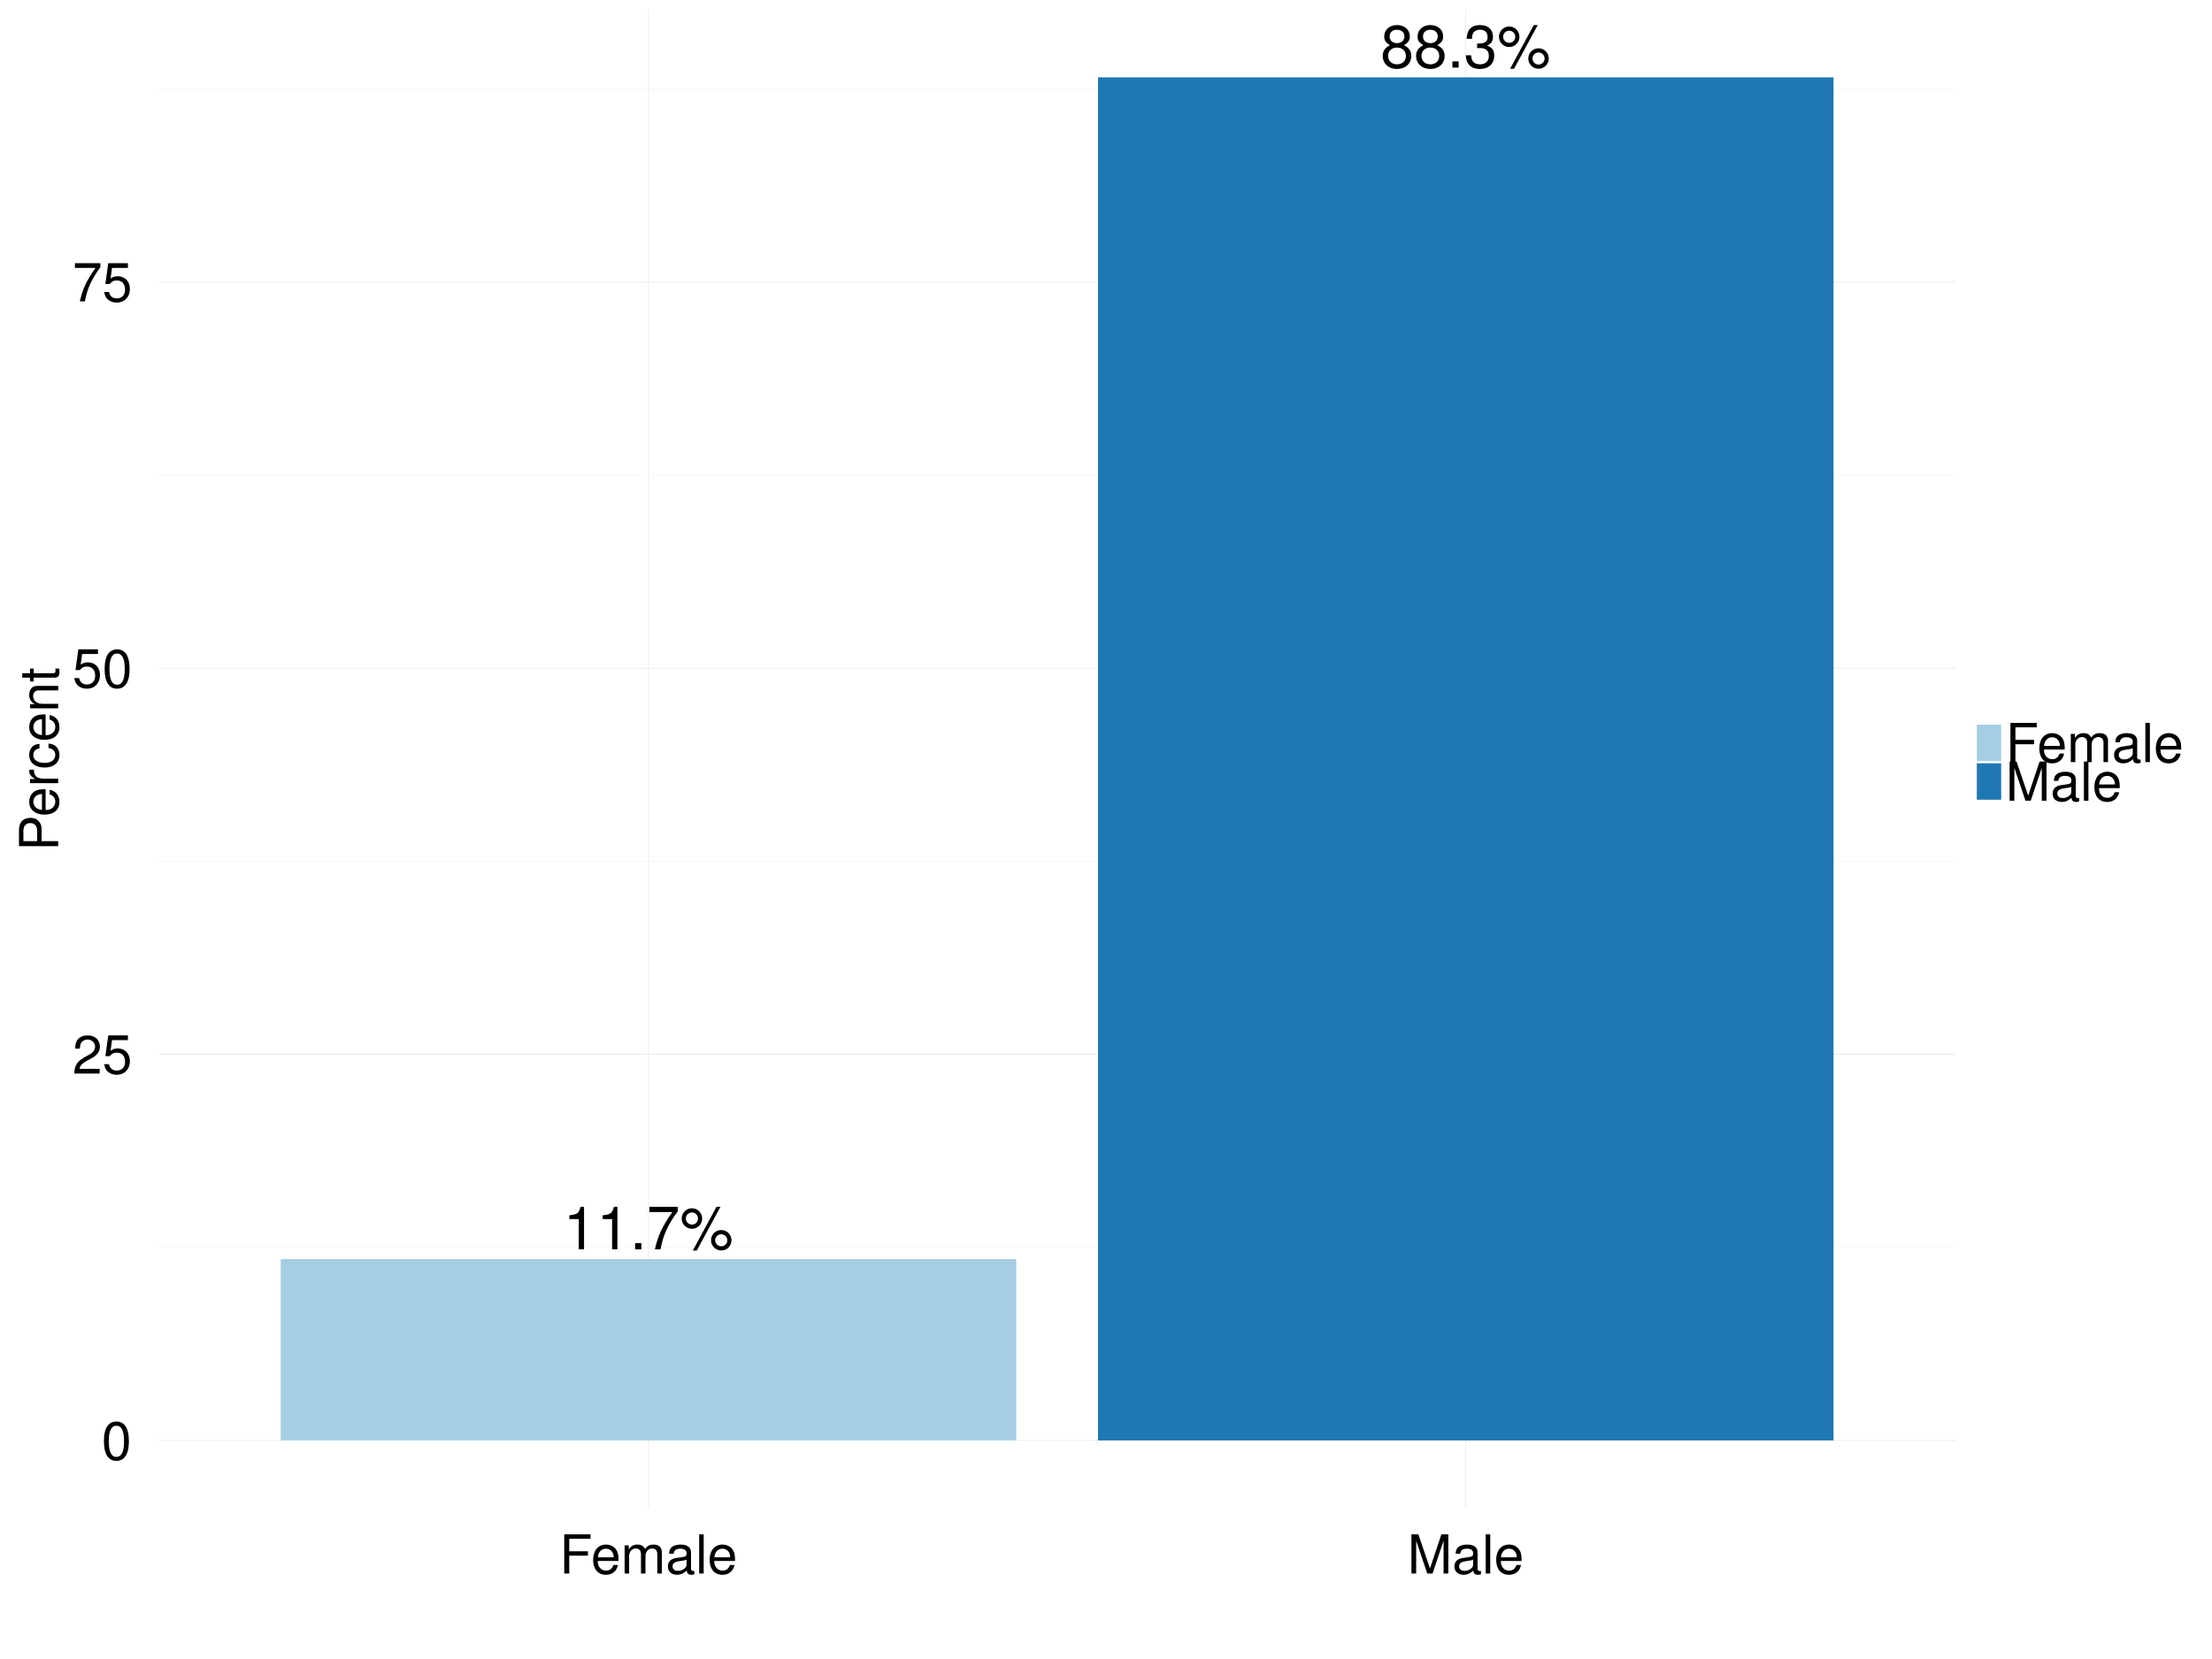 <?xml version="1.0" encoding="UTF-8"?>
<svg xmlns="http://www.w3.org/2000/svg" xmlns:xlink="http://www.w3.org/1999/xlink" width="1440pt" height="1080pt" viewBox="0 0 1440 1080" version="1.1">
<defs>
<g>
<symbol overflow="visible" id="glyph0-0">
<path style="stroke:none;" d=""/>
</symbol>
<symbol overflow="visible" id="glyph0-1">
<path style="stroke:none;" d="M 10.109 -19.719 L 10.109 0 L 13.547 0 L 13.547 -27.688 L 11.281 -27.688 C 10.078 -23.422 9.297 -22.844 3.984 -22.172 L 3.984 -19.719 Z M 10.109 -19.719 "/>
</symbol>
<symbol overflow="visible" id="glyph0-2">
<path style="stroke:none;" d="M 7.453 -4.062 L 3.391 -4.062 L 3.391 0 L 7.453 0 Z M 7.453 -4.062 "/>
</symbol>
<symbol overflow="visible" id="glyph0-3">
<path style="stroke:none;" d="M 20.297 -27.688 L 1.797 -27.688 L 1.797 -24.281 L 16.75 -24.281 C 10.156 -14.875 7.453 -9.094 5.391 0 L 9.062 0 C 10.578 -8.859 14.062 -16.484 20.297 -24.797 Z M 20.297 -27.688 "/>
</symbol>
<symbol overflow="visible" id="glyph0-4">
<path style="stroke:none;" d="M 7.766 -26.75 C 4.094 -26.75 1.125 -23.734 1.125 -20.062 C 1.125 -16.406 4.094 -13.391 7.812 -13.391 C 11.438 -13.391 14.453 -16.406 14.453 -19.984 C 14.453 -23.781 11.516 -26.75 7.766 -26.75 Z M 7.766 -24.016 C 10 -24.016 11.75 -22.25 11.75 -20.031 C 11.75 -17.891 9.953 -16.125 7.812 -16.125 C 5.625 -16.125 3.828 -17.891 3.828 -20.062 C 3.828 -22.25 5.578 -24.016 7.766 -24.016 Z M 23.781 -27.688 L 8.359 0.781 L 10.938 0.781 L 26.359 -27.688 Z M 26.859 -12.578 C 23.188 -12.578 20.219 -9.609 20.219 -5.938 C 20.219 -2.219 23.188 0.734 26.906 0.734 C 30.531 0.734 33.547 -2.219 33.547 -5.859 C 33.547 -9.609 30.609 -12.578 26.859 -12.578 Z M 26.859 -9.844 C 29.094 -9.844 30.844 -8.078 30.844 -5.859 C 30.844 -3.75 29.047 -1.984 26.906 -1.984 C 24.672 -1.984 22.922 -3.75 22.922 -5.938 C 22.922 -8.078 24.672 -9.844 26.859 -9.844 Z M 26.859 -9.844 "/>
</symbol>
<symbol overflow="visible" id="glyph0-5">
<path style="stroke:none;" d="M 15.266 -14.562 C 18.125 -16.328 19.062 -17.688 19.062 -20.297 C 19.062 -24.672 15.656 -27.688 10.734 -27.688 C 5.859 -27.688 2.422 -24.641 2.422 -20.297 C 2.422 -17.734 3.312 -16.328 6.172 -14.562 C 3 -13.047 1.438 -10.734 1.438 -7.688 C 1.438 -2.609 5.234 0.891 10.734 0.891 C 16.203 0.891 20.031 -2.609 20.031 -7.656 C 20.031 -10.734 18.469 -13.047 15.266 -14.562 Z M 10.734 -24.641 C 13.672 -24.641 15.547 -22.922 15.547 -20.219 C 15.547 -17.656 13.625 -15.938 10.734 -15.938 C 7.812 -15.938 5.938 -17.656 5.938 -20.266 C 5.938 -22.922 7.812 -24.641 10.734 -24.641 Z M 10.734 -13.047 C 14.172 -13.047 16.516 -10.859 16.516 -7.609 C 16.516 -4.297 14.219 -2.141 10.656 -2.141 C 7.297 -2.141 4.953 -4.375 4.953 -7.609 C 4.953 -10.859 7.266 -13.047 10.734 -13.047 Z M 10.734 -13.047 "/>
</symbol>
<symbol overflow="visible" id="glyph0-6">
<path style="stroke:none;" d="M 8.625 -12.688 L 9.062 -12.688 L 10.5 -12.734 C 14.297 -12.734 16.25 -11.016 16.25 -7.688 C 16.25 -4.219 14.094 -2.141 10.5 -2.141 C 6.75 -2.141 4.922 -4.016 4.688 -8.047 L 1.25 -8.047 C 1.406 -5.812 1.797 -4.375 2.453 -3.125 C 3.859 -0.469 6.594 0.891 10.391 0.891 C 16.094 0.891 19.75 -2.5 19.75 -7.734 C 19.75 -11.25 18.391 -13.203 15.078 -14.328 C 17.656 -15.391 18.938 -17.297 18.938 -20.062 C 18.938 -24.828 15.781 -27.688 10.5 -27.688 C 4.922 -27.688 1.953 -24.641 1.828 -18.75 L 5.266 -18.75 C 5.312 -20.422 5.469 -21.359 5.891 -22.219 C 6.672 -23.734 8.391 -24.672 10.547 -24.672 C 13.594 -24.672 15.422 -22.922 15.422 -19.953 C 15.422 -18 14.719 -16.828 13.203 -16.203 C 12.266 -15.812 11.047 -15.656 8.625 -15.625 Z M 8.625 -12.688 "/>
</symbol>
<symbol overflow="visible" id="glyph1-0">
<path style="stroke:none;" d=""/>
</symbol>
<symbol overflow="visible" id="glyph1-1">
<path style="stroke:none;" d="M 9.625 -24.812 C 7.312 -24.812 5.219 -23.797 3.922 -22.078 C 2.312 -19.922 1.5 -16.594 1.5 -12 C 1.5 -3.609 4.312 0.812 9.625 0.812 C 14.875 0.812 17.75 -3.641 17.75 -11.797 C 17.75 -16.625 16.969 -19.844 15.328 -22.078 C 14.031 -23.828 11.969 -24.812 9.625 -24.812 Z M 9.625 -22.078 C 12.953 -22.078 14.594 -18.766 14.594 -12.078 C 14.594 -5.047 12.984 -1.75 9.562 -1.75 C 6.297 -1.75 4.656 -5.188 4.656 -11.969 C 4.656 -18.766 6.297 -22.078 9.625 -22.078 Z M 9.625 -22.078 "/>
</symbol>
<symbol overflow="visible" id="glyph1-2">
<path style="stroke:none;" d="M 17.703 -3.047 L 4.656 -3.047 C 4.969 -5.078 6.094 -6.375 9.141 -8.156 L 12.641 -10.047 C 16.094 -11.938 17.891 -14.484 17.891 -17.531 C 17.891 -19.594 17.047 -21.531 15.578 -22.891 C 14.109 -24.188 12.312 -24.812 9.938 -24.812 C 6.797 -24.812 4.438 -23.734 3.078 -21.594 C 2.203 -20.266 1.812 -18.719 1.75 -16.203 L 4.828 -16.203 C 4.938 -17.891 5.141 -18.906 5.562 -19.703 C 6.375 -21.203 7.984 -22.125 9.828 -22.125 C 12.641 -22.125 14.734 -20.125 14.734 -17.469 C 14.734 -15.5 13.578 -13.828 11.375 -12.562 L 8.156 -10.75 C 2.969 -7.812 1.469 -5.453 1.188 0 L 17.703 0 Z M 17.703 -3.047 "/>
</symbol>
<symbol overflow="visible" id="glyph1-3">
<path style="stroke:none;" d="M 16.656 -24.812 L 3.844 -24.812 L 2 -11.312 L 4.828 -11.312 C 6.266 -13.016 7.453 -13.609 9.422 -13.609 C 12.734 -13.609 14.812 -11.344 14.812 -7.672 C 14.812 -4.094 12.734 -1.922 9.375 -1.922 C 6.688 -1.922 5.047 -3.297 4.312 -6.094 L 1.219 -6.094 C 1.641 -4.062 2 -3.078 2.734 -2.172 C 4.125 -0.281 6.656 0.812 9.453 0.812 C 14.453 0.812 17.953 -2.828 17.953 -8.078 C 17.953 -12.984 14.703 -16.344 9.938 -16.344 C 8.188 -16.344 6.797 -15.891 5.359 -14.844 L 6.328 -21.766 L 16.656 -21.766 Z M 16.656 -24.812 "/>
</symbol>
<symbol overflow="visible" id="glyph1-4">
<path style="stroke:none;" d="M 18.203 -24.812 L 1.609 -24.812 L 1.609 -21.766 L 15.016 -21.766 C 9.094 -13.328 6.688 -8.156 4.828 0 L 8.125 0 C 9.484 -7.938 12.594 -14.766 18.203 -22.219 Z M 18.203 -24.812 "/>
</symbol>
<symbol overflow="visible" id="glyph1-5">
<path style="stroke:none;" d="M 6.406 -11.625 L 18.578 -11.625 L 18.578 -14.484 L 6.406 -14.484 L 6.406 -22.641 L 20.266 -22.641 L 20.266 -25.516 L 3.156 -25.516 L 3.156 0 L 6.406 0 Z M 6.406 -11.625 "/>
</symbol>
<symbol overflow="visible" id="glyph1-6">
<path style="stroke:none;" d="M 17.953 -8.188 C 17.953 -10.984 17.75 -12.672 17.219 -14.031 C 16.031 -17.047 13.234 -18.859 9.797 -18.859 C 4.688 -18.859 1.406 -14.984 1.406 -8.922 C 1.406 -2.875 4.547 0.812 9.734 0.812 C 13.938 0.812 16.828 -1.578 17.562 -5.562 L 14.625 -5.562 C 13.828 -3.156 12.188 -1.891 9.828 -1.891 C 7.984 -1.891 6.406 -2.734 5.422 -4.266 C 4.719 -5.312 4.484 -6.375 4.438 -8.188 Z M 4.516 -10.562 C 4.766 -13.969 6.828 -16.172 9.766 -16.172 C 12.734 -16.172 14.812 -13.859 14.812 -10.562 Z M 4.516 -10.562 "/>
</symbol>
<symbol overflow="visible" id="glyph1-7">
<path style="stroke:none;" d="M 2.453 -18.344 L 2.453 0 L 5.391 0 L 5.391 -11.516 C 5.391 -14.172 7.312 -16.312 9.688 -16.312 C 11.859 -16.312 13.094 -14.984 13.094 -12.641 L 13.094 0 L 16.031 0 L 16.031 -11.516 C 16.031 -14.172 17.953 -16.312 20.328 -16.312 C 22.469 -16.312 23.734 -14.938 23.734 -12.641 L 23.734 0 L 26.672 0 L 26.672 -13.75 C 26.672 -17.047 24.781 -18.859 21.344 -18.859 C 18.906 -18.859 17.438 -18.125 15.719 -16.062 C 14.625 -18.031 13.156 -18.859 10.781 -18.859 C 8.328 -18.859 6.688 -17.953 5.141 -15.75 L 5.141 -18.344 Z M 2.453 -18.344 "/>
</symbol>
<symbol overflow="visible" id="glyph1-8">
<path style="stroke:none;" d="M 18.719 -1.719 C 18.406 -1.641 18.266 -1.641 18.094 -1.641 C 17.078 -1.641 16.516 -2.172 16.516 -3.078 L 16.516 -13.859 C 16.516 -17.109 14.141 -18.859 9.625 -18.859 C 6.938 -18.859 4.797 -18.094 3.531 -16.734 C 2.688 -15.781 2.344 -14.734 2.281 -12.922 L 5.219 -12.922 C 5.453 -15.156 6.797 -16.172 9.516 -16.172 C 12.188 -16.172 13.609 -15.188 13.609 -13.438 L 13.609 -12.672 C 13.578 -11.406 12.953 -10.953 10.562 -10.641 C 6.438 -10.109 5.812 -9.969 4.688 -9.516 C 2.562 -8.609 1.469 -7 1.469 -4.625 C 1.469 -1.297 3.781 0.812 7.484 0.812 C 9.797 0.812 11.656 0 13.719 -1.891 C 13.938 0 14.844 0.812 16.734 0.812 C 17.359 0.812 17.75 0.734 18.719 0.484 Z M 13.609 -5.781 C 13.609 -4.797 13.328 -4.203 12.453 -3.391 C 11.266 -2.312 9.828 -1.75 8.125 -1.75 C 5.844 -1.75 4.516 -2.828 4.516 -4.688 C 4.516 -6.609 5.781 -7.594 8.922 -8.047 C 12.047 -8.469 12.641 -8.609 13.609 -9.062 Z M 13.609 -5.781 "/>
</symbol>
<symbol overflow="visible" id="glyph1-9">
<path style="stroke:none;" d="M 5.312 -25.516 L 2.375 -25.516 L 2.375 0 L 5.312 0 Z M 5.312 -25.516 "/>
</symbol>
<symbol overflow="visible" id="glyph1-10">
<path style="stroke:none;" d="M 16.375 0 L 23.562 -21.391 L 23.562 0 L 26.641 0 L 26.641 -25.516 L 22.125 -25.516 L 14.703 -3.297 L 7.141 -25.516 L 2.625 -25.516 L 2.625 0 L 5.703 0 L 5.703 -21.391 L 12.953 0 Z M 16.375 0 "/>
</symbol>
<symbol overflow="visible" id="glyph2-0">
<path style="stroke:none;" d=""/>
</symbol>
<symbol overflow="visible" id="glyph2-1">
<path style="stroke:none;" d="M -10.812 -6.438 L -10.812 -14.453 C -10.812 -16.453 -11.406 -18.031 -12.641 -19.391 C -14.031 -20.938 -15.688 -21.594 -18.031 -21.594 C -22.812 -21.594 -25.516 -18.766 -25.516 -13.719 L -25.516 -3.188 L 0 -3.188 L 0 -6.438 Z M -13.688 -6.438 L -22.641 -6.438 L -22.641 -13.234 C -22.641 -16.344 -20.969 -18.203 -18.172 -18.203 C -15.359 -18.203 -13.688 -16.344 -13.688 -13.234 Z M -13.688 -6.438 "/>
</symbol>
<symbol overflow="visible" id="glyph2-2">
<path style="stroke:none;" d="M -8.188 -17.953 C -10.984 -17.953 -12.672 -17.75 -14.031 -17.219 C -17.047 -16.031 -18.859 -13.234 -18.859 -9.797 C -18.859 -4.688 -14.984 -1.406 -8.922 -1.406 C -2.875 -1.406 0.812 -4.547 0.812 -9.734 C 0.812 -13.938 -1.578 -16.828 -5.562 -17.562 L -5.562 -14.625 C -3.156 -13.828 -1.891 -12.188 -1.891 -9.828 C -1.891 -7.984 -2.734 -6.406 -4.266 -5.422 C -5.312 -4.719 -6.375 -4.484 -8.188 -4.438 Z M -10.562 -4.516 C -13.969 -4.766 -16.172 -6.828 -16.172 -9.766 C -16.172 -12.734 -13.859 -14.812 -10.562 -14.812 Z M -10.562 -4.516 "/>
</symbol>
<symbol overflow="visible" id="glyph2-3">
<path style="stroke:none;" d="M -18.344 -2.422 L 0 -2.422 L 0 -5.359 L -9.516 -5.359 C -13.938 -5.391 -15.891 -7.203 -15.781 -11.234 L -18.766 -11.234 C -18.828 -10.75 -18.859 -10.469 -18.859 -10.109 C -18.859 -8.219 -17.75 -6.797 -15.016 -5.109 L -18.344 -5.109 Z M -18.344 -2.422 "/>
</symbol>
<symbol overflow="visible" id="glyph2-4">
<path style="stroke:none;" d="M -12.188 -16.484 C -13.969 -16.344 -15.125 -15.953 -16.141 -15.266 C -17.844 -14 -18.859 -11.797 -18.859 -9.234 C -18.859 -4.266 -14.938 -1.078 -8.859 -1.078 C -2.938 -1.078 0.812 -4.234 0.812 -9.203 C 0.812 -13.578 -1.812 -16.344 -6.297 -16.688 L -6.297 -13.75 C -3.359 -13.266 -1.891 -11.766 -1.891 -9.281 C -1.891 -6.062 -4.516 -4.125 -8.859 -4.125 C -13.438 -4.125 -16.172 -6.016 -16.172 -9.203 C -16.172 -11.656 -14.734 -13.188 -12.188 -13.547 Z M -12.188 -16.484 "/>
</symbol>
<symbol overflow="visible" id="glyph2-5">
<path style="stroke:none;" d="M -18.344 -2.453 L 0 -2.453 L 0 -5.391 L -10.109 -5.391 C -13.859 -5.391 -16.312 -7.344 -16.312 -10.359 C -16.312 -12.672 -14.906 -14.141 -12.703 -14.141 L 0 -14.141 L 0 -17.047 L -13.859 -17.047 C -16.906 -17.047 -18.859 -14.766 -18.859 -11.234 C -18.859 -8.5 -17.812 -6.75 -15.266 -5.141 L -18.344 -5.141 Z M -18.344 -2.453 "/>
</symbol>
<symbol overflow="visible" id="glyph2-6">
<path style="stroke:none;" d="M -18.344 -8.891 L -18.344 -5.875 L -23.375 -5.875 L -23.375 -2.969 L -18.344 -2.969 L -18.344 -0.484 L -15.953 -0.484 L -15.953 -2.969 L -2.094 -2.969 C -0.203 -2.969 0.812 -4.234 0.812 -6.516 C 0.812 -7.281 0.734 -7.906 0.562 -8.891 L -1.891 -8.891 C -1.781 -8.469 -1.75 -8.078 -1.75 -7.484 C -1.75 -6.234 -2.094 -5.875 -3.391 -5.875 L -15.953 -5.875 L -15.953 -8.891 Z M -18.344 -8.891 "/>
</symbol>
</g>
<clipPath id="clip1">
  <path d="M 102.941 811 L 1274 811 L 1274 813 L 102.941 813 Z M 102.941 811 "/>
</clipPath>
<clipPath id="clip2">
  <path d="M 102.941 560 L 1274 560 L 1274 562 L 102.941 562 Z M 102.941 560 "/>
</clipPath>
<clipPath id="clip3">
  <path d="M 102.941 308 L 1274 308 L 1274 310 L 102.941 310 Z M 102.941 308 "/>
</clipPath>
<clipPath id="clip4">
  <path d="M 102.941 57 L 1274 57 L 1274 59 L 102.941 59 Z M 102.941 57 "/>
</clipPath>
<clipPath id="clip5">
  <path d="M 102.941 937 L 1274 937 L 1274 938 L 102.941 938 Z M 102.941 937 "/>
</clipPath>
<clipPath id="clip6">
  <path d="M 102.941 686 L 1274 686 L 1274 687 L 102.941 687 Z M 102.941 686 "/>
</clipPath>
<clipPath id="clip7">
  <path d="M 102.941 434 L 1274 434 L 1274 436 L 102.941 436 Z M 102.941 434 "/>
</clipPath>
<clipPath id="clip8">
  <path d="M 102.941 183 L 1274 183 L 1274 184 L 102.941 184 Z M 102.941 183 "/>
</clipPath>
<clipPath id="clip9">
  <path d="M 421 5.977 L 423 5.977 L 423 983 L 421 983 Z M 421 5.977 "/>
</clipPath>
<clipPath id="clip10">
  <path d="M 953 5.977 L 955 5.977 L 955 983 L 953 983 Z M 953 5.977 "/>
</clipPath>
</defs>
<g id="surface10825">
<rect x="0" y="0" width="1440" height="1080" style="fill:rgb(100%,100%,100%);fill-opacity:1;stroke:none;"/>
<g clip-path="url(#clip1)" clip-rule="nonzero">
<path style="fill:none;stroke-width:1.067;stroke-linecap:butt;stroke-linejoin:round;stroke:rgb(98.039%,98.039%,98.039%);stroke-opacity:1;stroke-miterlimit:10;" d="M 102.941 812.02 L 1273.43 812.02 "/>
</g>
<g clip-path="url(#clip2)" clip-rule="nonzero">
<path style="fill:none;stroke-width:1.067;stroke-linecap:butt;stroke-linejoin:round;stroke:rgb(98.039%,98.039%,98.039%);stroke-opacity:1;stroke-miterlimit:10;" d="M 102.941 560.676 L 1273.43 560.676 "/>
</g>
<g clip-path="url(#clip3)" clip-rule="nonzero">
<path style="fill:none;stroke-width:1.067;stroke-linecap:butt;stroke-linejoin:round;stroke:rgb(98.039%,98.039%,98.039%);stroke-opacity:1;stroke-miterlimit:10;" d="M 102.941 309.332 L 1273.43 309.332 "/>
</g>
<g clip-path="url(#clip4)" clip-rule="nonzero">
<path style="fill:none;stroke-width:1.067;stroke-linecap:butt;stroke-linejoin:round;stroke:rgb(98.039%,98.039%,98.039%);stroke-opacity:1;stroke-miterlimit:10;" d="M 102.941 57.984 L 1273.43 57.984 "/>
</g>
<g clip-path="url(#clip5)" clip-rule="nonzero">
<path style="fill:none;stroke-width:0.427;stroke-linecap:butt;stroke-linejoin:round;stroke:rgb(89.804%,89.804%,89.804%);stroke-opacity:1;stroke-miterlimit:10;" d="M 102.941 937.691 L 1273.43 937.691 "/>
</g>
<g clip-path="url(#clip6)" clip-rule="nonzero">
<path style="fill:none;stroke-width:0.427;stroke-linecap:butt;stroke-linejoin:round;stroke:rgb(89.804%,89.804%,89.804%);stroke-opacity:1;stroke-miterlimit:10;" d="M 102.941 686.348 L 1273.43 686.348 "/>
</g>
<g clip-path="url(#clip7)" clip-rule="nonzero">
<path style="fill:none;stroke-width:0.427;stroke-linecap:butt;stroke-linejoin:round;stroke:rgb(89.804%,89.804%,89.804%);stroke-opacity:1;stroke-miterlimit:10;" d="M 102.941 435.004 L 1273.43 435.004 "/>
</g>
<g clip-path="url(#clip8)" clip-rule="nonzero">
<path style="fill:none;stroke-width:0.427;stroke-linecap:butt;stroke-linejoin:round;stroke:rgb(89.804%,89.804%,89.804%);stroke-opacity:1;stroke-miterlimit:10;" d="M 102.941 183.656 L 1273.43 183.656 "/>
</g>
<g clip-path="url(#clip9)" clip-rule="nonzero">
<path style="fill:none;stroke-width:0.427;stroke-linecap:butt;stroke-linejoin:round;stroke:rgb(89.804%,89.804%,89.804%);stroke-opacity:1;stroke-miterlimit:10;" d="M 422.164 982.059 L 422.164 5.977 "/>
</g>
<g clip-path="url(#clip10)" clip-rule="nonzero">
<path style="fill:none;stroke-width:0.427;stroke-linecap:butt;stroke-linejoin:round;stroke:rgb(89.804%,89.804%,89.804%);stroke-opacity:1;stroke-miterlimit:10;" d="M 954.207 982.059 L 954.207 5.977 "/>
</g>
<path style=" stroke:none;fill-rule:nonzero;fill:rgb(65.098%,80.784%,89.02%);fill-opacity:1;" d="M 182.746 937.691 L 661.582 937.691 L 661.582 819.66 L 182.746 819.66 Z M 182.746 937.691 "/>
<path style=" stroke:none;fill-rule:nonzero;fill:rgb(12.157%,47.059%,70.588%);fill-opacity:1;" d="M 714.789 937.691 L 1193.625 937.691 L 1193.625 50.344 L 714.789 50.344 Z M 714.789 937.691 "/>
<g style="fill:rgb(0%,0%,0%);fill-opacity:1;">
  <use xlink:href="#glyph0-1" x="366.664" y="813.328"/>
  <use xlink:href="#glyph0-1" x="388.374" y="813.328"/>
  <use xlink:href="#glyph0-2" x="410.084" y="813.328"/>
  <use xlink:href="#glyph0-3" x="420.939" y="813.328"/>
  <use xlink:href="#glyph0-4" x="442.649" y="813.328"/>
</g>
<g style="fill:rgb(0%,0%,0%);fill-opacity:1;">
  <use xlink:href="#glyph0-5" x="898.707" y="44.012"/>
  <use xlink:href="#glyph0-5" x="920.417" y="44.012"/>
  <use xlink:href="#glyph0-2" x="942.127" y="44.012"/>
  <use xlink:href="#glyph0-6" x="952.982" y="44.012"/>
  <use xlink:href="#glyph0-4" x="974.692" y="44.012"/>
</g>
<g style="fill:rgb(0%,0%,0%);fill-opacity:1;">
  <use xlink:href="#glyph1-1" x="66.152" y="950.206"/>
</g>
<g style="fill:rgb(0%,0%,0%);fill-opacity:1;">
  <use xlink:href="#glyph1-2" x="47.152" y="698.862"/>
  <use xlink:href="#glyph1-3" x="66.612" y="698.862"/>
</g>
<g style="fill:rgb(0%,0%,0%);fill-opacity:1;">
  <use xlink:href="#glyph1-3" x="47.152" y="447.519"/>
  <use xlink:href="#glyph1-1" x="66.612" y="447.519"/>
</g>
<g style="fill:rgb(0%,0%,0%);fill-opacity:1;">
  <use xlink:href="#glyph1-4" x="47.152" y="196.171"/>
  <use xlink:href="#glyph1-3" x="66.612" y="196.171"/>
</g>
<g style="fill:rgb(0%,0%,0%);fill-opacity:1;">
  <use xlink:href="#glyph1-5" x="364.164" y="1024.362"/>
  <use xlink:href="#glyph1-6" x="384.709" y="1024.362"/>
  <use xlink:href="#glyph1-7" x="404.169" y="1024.362"/>
  <use xlink:href="#glyph1-8" x="433.324" y="1024.362"/>
  <use xlink:href="#glyph1-9" x="452.784" y="1024.362"/>
  <use xlink:href="#glyph1-6" x="460.555" y="1024.362"/>
</g>
<g style="fill:rgb(0%,0%,0%);fill-opacity:1;">
  <use xlink:href="#glyph1-10" x="916.207" y="1024.362"/>
  <use xlink:href="#glyph1-8" x="945.362" y="1024.362"/>
  <use xlink:href="#glyph1-9" x="964.822" y="1024.362"/>
  <use xlink:href="#glyph1-6" x="972.593" y="1024.362"/>
</g>
<g style="fill:rgb(0%,0%,0%);fill-opacity:1;">
  <use xlink:href="#glyph2-1" x="37.882" y="554.02"/>
  <use xlink:href="#glyph2-2" x="37.882" y="531.725"/>
  <use xlink:href="#glyph2-3" x="37.882" y="512.265"/>
  <use xlink:href="#glyph2-4" x="37.882" y="500.749"/>
  <use xlink:href="#glyph2-2" x="37.882" y="483.039"/>
  <use xlink:href="#glyph2-5" x="37.882" y="463.579"/>
  <use xlink:href="#glyph2-6" x="37.882" y="444.119"/>
</g>
<path style=" stroke:none;fill-rule:nonzero;fill:rgb(65.098%,80.784%,89.02%);fill-opacity:1;" d="M 1286.895 495.469 L 1302.758 495.469 L 1302.758 471.758 L 1286.895 471.758 Z M 1286.895 495.469 "/>
<path style=" stroke:none;fill-rule:nonzero;fill:rgb(12.157%,47.059%,70.588%);fill-opacity:1;" d="M 1286.895 520.598 L 1302.758 520.598 L 1302.758 496.887 L 1286.895 496.887 Z M 1286.895 520.598 "/>
<g style="fill:rgb(0%,0%,0%);fill-opacity:1;">
  <use xlink:href="#glyph1-5" x="1305.625" y="496.128"/>
  <use xlink:href="#glyph1-6" x="1326.17" y="496.128"/>
  <use xlink:href="#glyph1-7" x="1345.63" y="496.128"/>
  <use xlink:href="#glyph1-8" x="1374.785" y="496.128"/>
  <use xlink:href="#glyph1-9" x="1394.245" y="496.128"/>
  <use xlink:href="#glyph1-6" x="1402.016" y="496.128"/>
</g>
<g style="fill:rgb(0%,0%,0%);fill-opacity:1;">
  <use xlink:href="#glyph1-10" x="1305.625" y="521.257"/>
  <use xlink:href="#glyph1-8" x="1334.78" y="521.257"/>
  <use xlink:href="#glyph1-9" x="1354.24" y="521.257"/>
  <use xlink:href="#glyph1-6" x="1362.011" y="521.257"/>
</g>
</g>
</svg>
